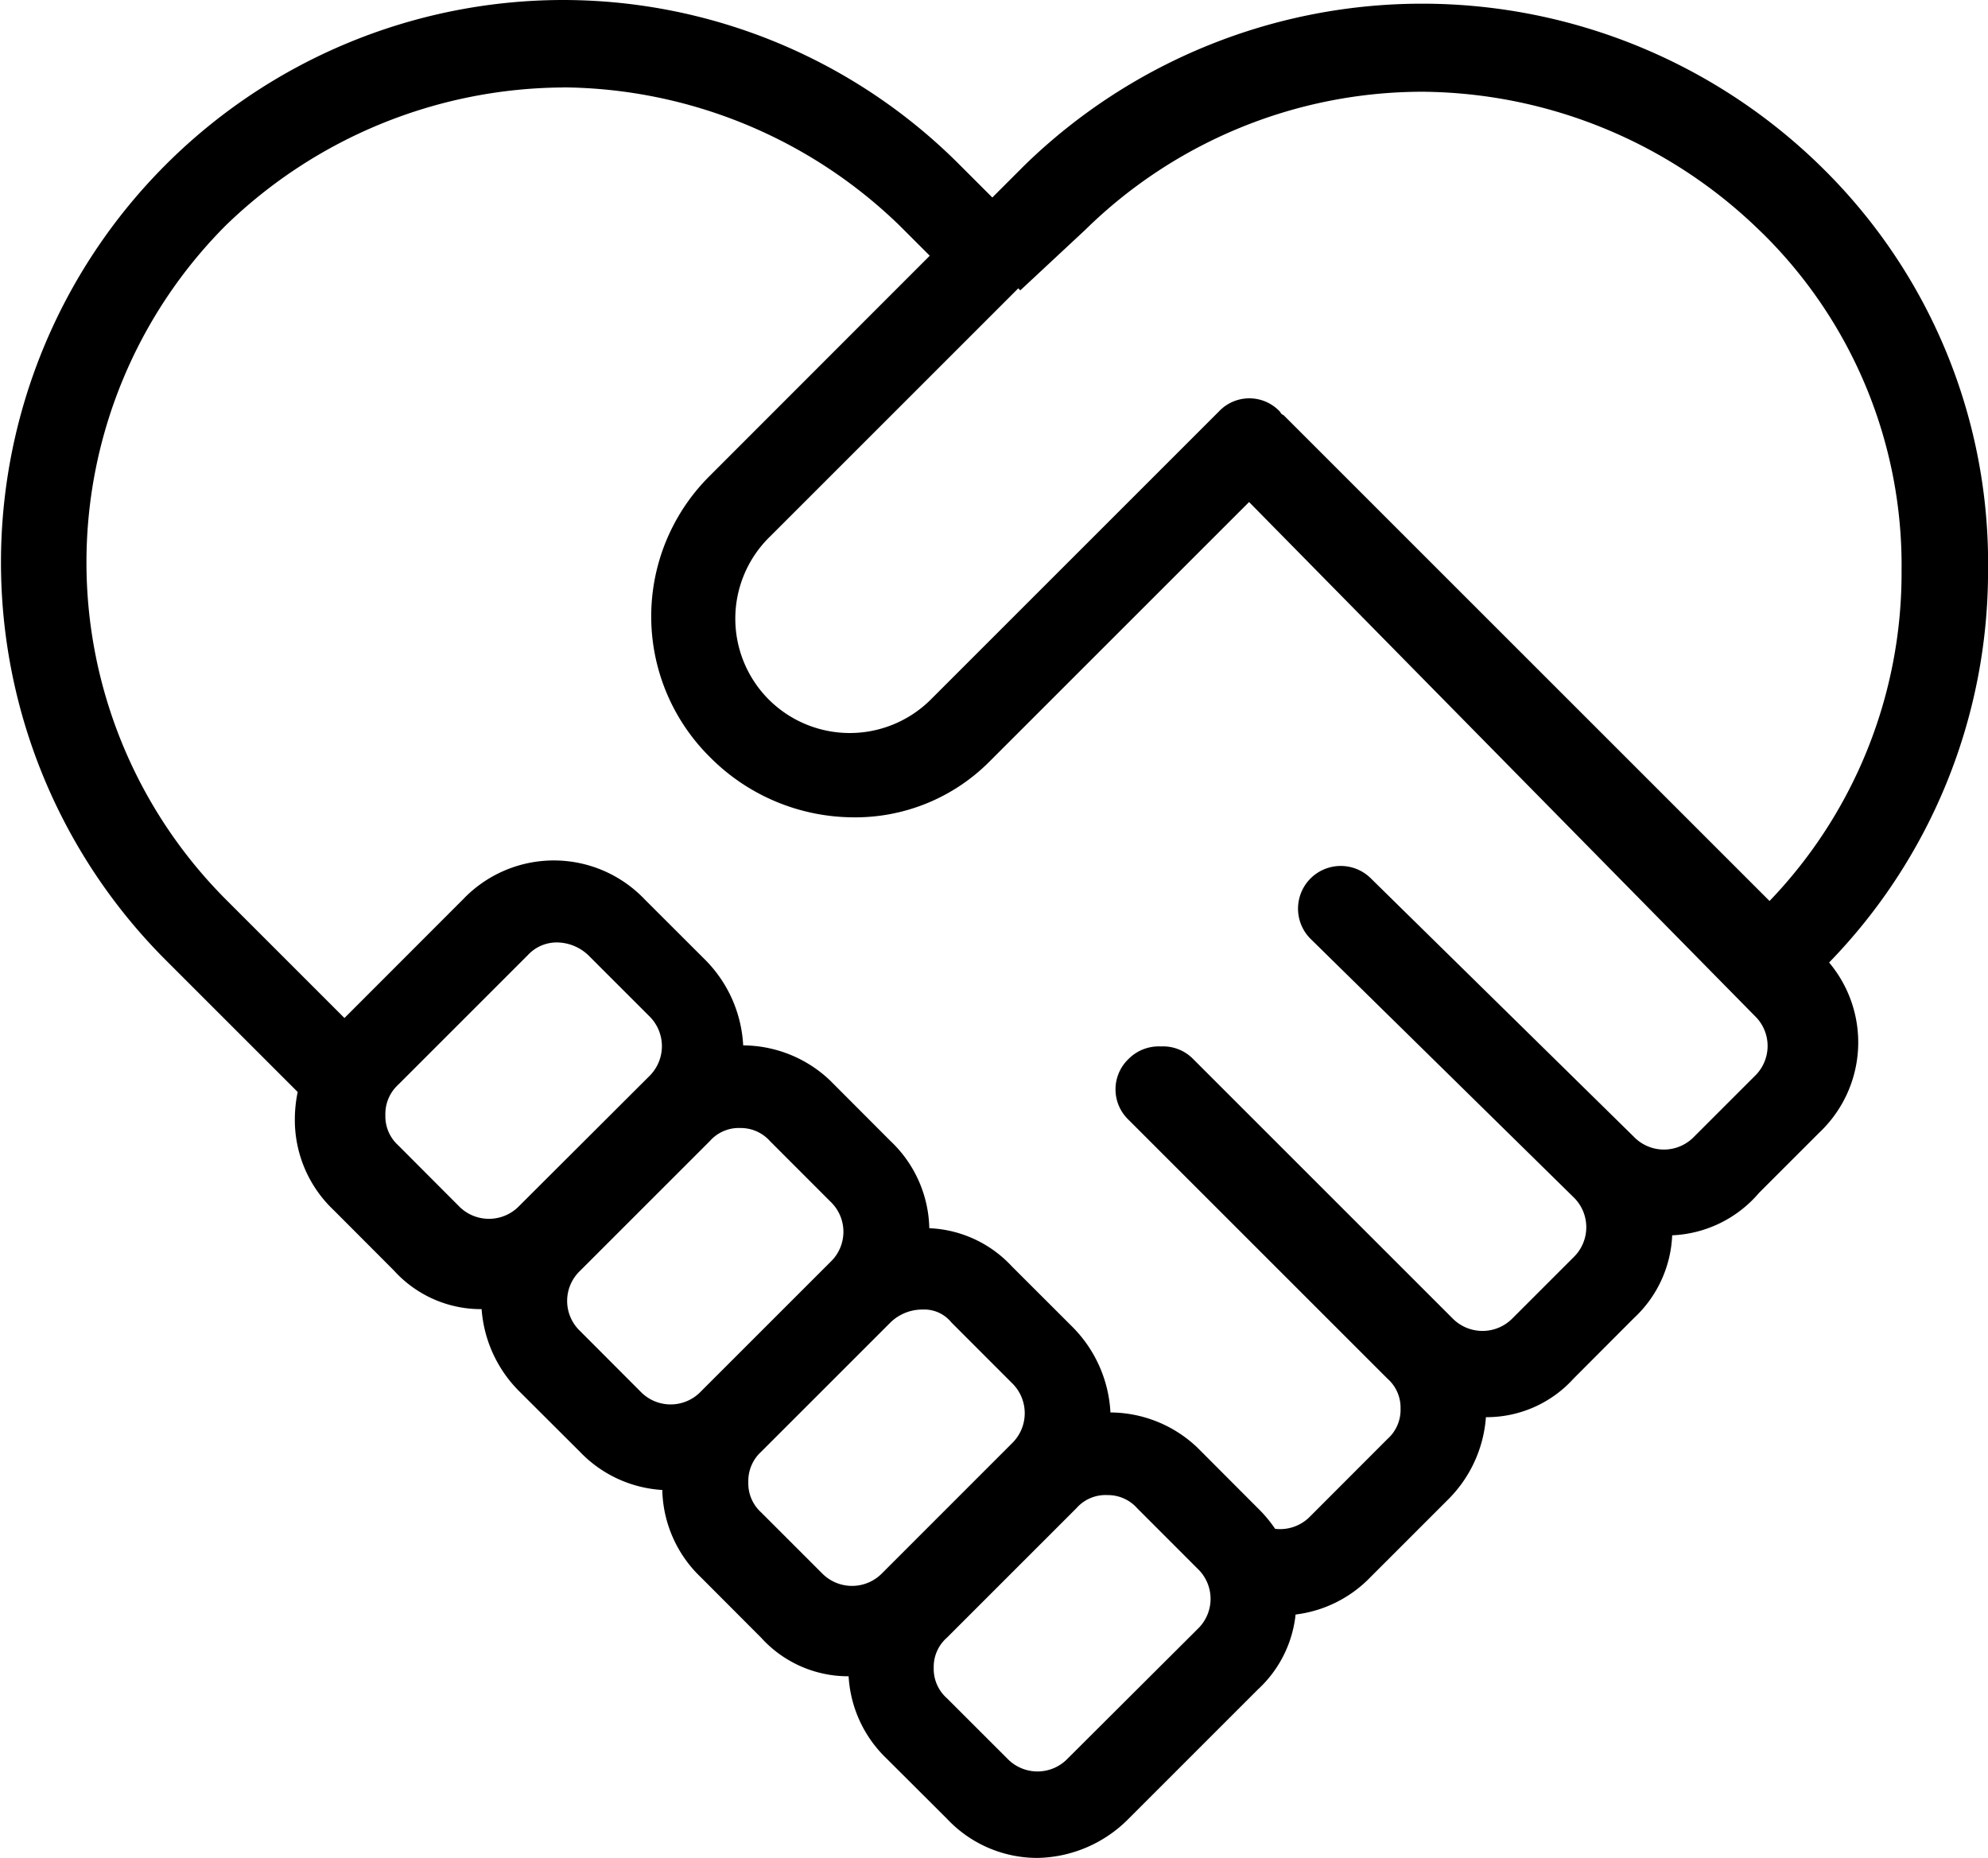 <svg xmlns="http://www.w3.org/2000/svg" width="39.148" height="36.595" viewBox="0 0 39.148 36.595">
  <path id="icons8_handshake_heart" d="M13.054,3.977a11.077,11.077,0,0,0-7.825,18.9l2.608,2.608a2.7,2.7,0,0,0-.056.542,2.444,2.444,0,0,0,.764,1.784l1.19,1.193a2.309,2.309,0,0,0,1.724.758,2.546,2.546,0,0,0,.744,1.621l1.193,1.19a2.447,2.447,0,0,0,1.621.751,2.447,2.447,0,0,0,.758,1.718l1.19,1.193a2.307,2.307,0,0,0,1.721.758,2.434,2.434,0,0,0,.748,1.621l1.193,1.19a2.437,2.437,0,0,0,1.784.767,2.584,2.584,0,0,0,1.784-.767l2.552-2.552a2.34,2.34,0,0,0,.741-1.475,2.459,2.459,0,0,0,1.472-.734l1.532-1.532a2.546,2.546,0,0,0,.744-1.621,2.309,2.309,0,0,0,1.724-.758l1.19-1.193a2.361,2.361,0,0,0,.754-1.631,2.38,2.38,0,0,0,1.711-.837l1.19-1.19a2.443,2.443,0,0,0,.189-3.346,11.056,11.056,0,0,0,3.13-7.712A10.921,10.921,0,0,0,37.89,7.312a11.221,11.221,0,0,0-15.736-.083l-.638.638-.638-.638A11.029,11.029,0,0,0,13.054,3.977Zm0,1.721a9.619,9.619,0,0,1,6.635,2.721l.595.595-4.336,4.339a3.9,3.9,0,0,0,0,5.529,4,4,0,0,0,2.8,1.193,3.729,3.729,0,0,0,2.724-1.11l5.1-5.1,9.954,10.117a.821.821,0,0,1,0,1.193l-1.19,1.19a.823.823,0,0,1-1.189,0l-5.19-5.1a.841.841,0,0,0-1.189,1.189l5.19,5.1a.823.823,0,0,1,0,1.19l-1.193,1.193a.827.827,0,0,1-1.193,0l-5.1-5.1a.828.828,0,0,0-.638-.249.837.837,0,0,0-.638.249.827.827,0,0,0,0,1.193l5.1,5.1a.762.762,0,0,1,.259.591.77.77,0,0,1-.259.6L27.769,33.85a.822.822,0,0,1-.684.239,2.585,2.585,0,0,0-.339-.405l-1.19-1.193a2.5,2.5,0,0,0-1.714-.694,2.577,2.577,0,0,0-.751-1.688L21.9,28.919a2.348,2.348,0,0,0-1.625-.751,2.43,2.43,0,0,0-.761-1.714l-1.19-1.193a2.5,2.5,0,0,0-1.714-.694,2.577,2.577,0,0,0-.751-1.688l-1.19-1.189a2.47,2.47,0,0,0-3.575,0L8.758,24.028,6.419,21.689a9.4,9.4,0,0,1,0-13.27A9.619,9.619,0,0,1,13.054,5.7Zm16.928.086a9.617,9.617,0,0,1,6.632,2.721l.086.083a9.184,9.184,0,0,1,2.721,6.635,9.327,9.327,0,0,1-2.6,6.5L27.258,12.16c-.017-.013-.036-.02-.05-.033s-.02-.037-.036-.05a.823.823,0,0,0-1.19,0l-5.7,5.7a2.259,2.259,0,0,1-3.146,0,2.255,2.255,0,0,1,0-3.23l4.891-4.891.04.04,1.276-1.189A9.48,9.48,0,0,1,29.982,5.784ZM12.971,22.54a.909.909,0,0,1,.591.253l1.193,1.193a.827.827,0,0,1,0,1.193L12.2,27.729a.827.827,0,0,1-1.193,0l-1.19-1.193a.769.769,0,0,1-.253-.595.781.781,0,0,1,.253-.6l2.552-2.552A.776.776,0,0,1,12.971,22.54Zm3.568,3.655a.77.77,0,0,1,.6.259l1.189,1.19a.819.819,0,0,1,0,1.189l-2.552,2.552a.823.823,0,0,1-1.189,0L13.4,30.195a.818.818,0,0,1,0-1.19l2.552-2.552A.762.762,0,0,1,16.539,26.194Zm3.608,3.575a.687.687,0,0,1,.562.253L21.9,31.215a.827.827,0,0,1,0,1.193L19.35,34.959a.827.827,0,0,1-1.193,0l-1.193-1.193a.769.769,0,0,1-.253-.595.78.78,0,0,1,.253-.6l2.552-2.552A.9.9,0,0,1,20.147,29.77Zm3.622,3.655a.77.77,0,0,1,.6.259l1.189,1.19a.819.819,0,0,1,0,1.189L23,38.614a.823.823,0,0,1-1.189,0l-1.19-1.189a.77.77,0,0,1-.259-.6.762.762,0,0,1,.259-.591l2.552-2.552A.762.762,0,0,1,23.769,33.424Z" transform="translate(-1.975 -3.977)"/>
</svg>
